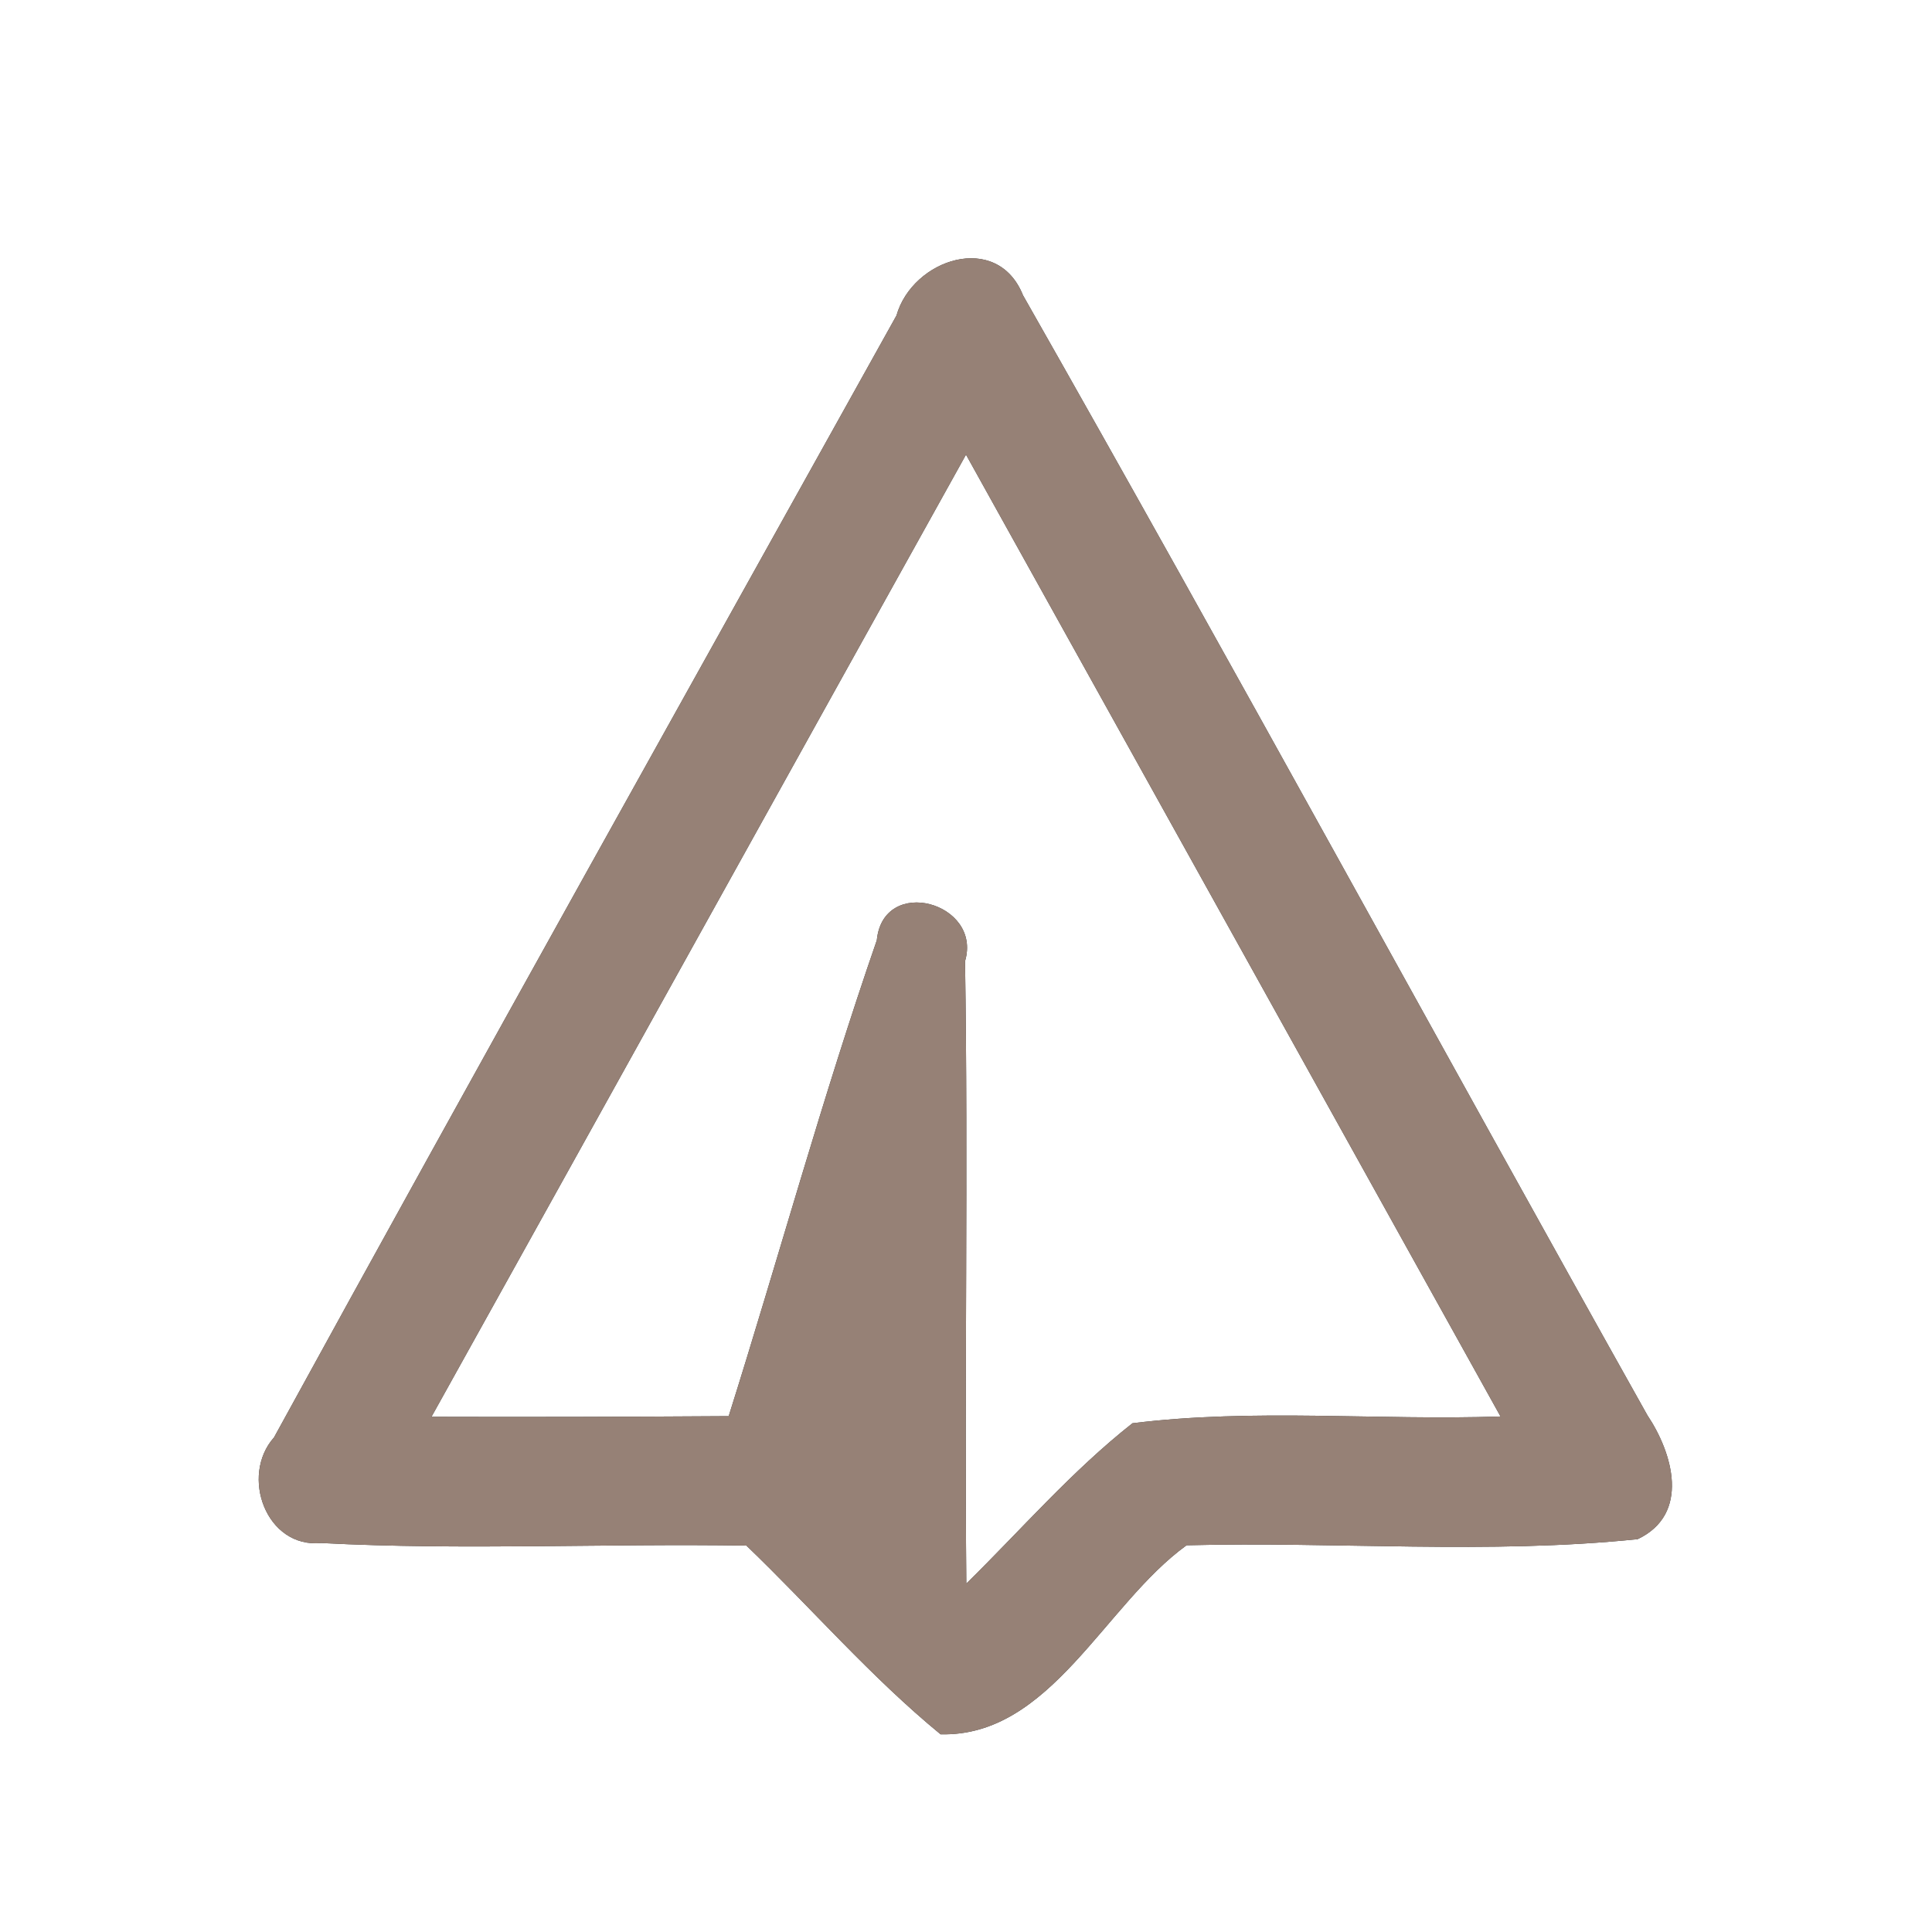<?xml version="1.0" encoding="UTF-8" ?>
<!DOCTYPE svg PUBLIC "-//W3C//DTD SVG 1.1//EN" "http://www.w3.org/Graphics/SVG/1.1/DTD/svg11.dtd">
<svg width="60pt" height="60pt" viewBox="0 0 60 60" version="1.1" xmlns="http://www.w3.org/2000/svg">
<rect x="0" y="0" width="60" height="60" fill="#333333" stroke="none"/>
<g id="#ffffffff">
<path fill="#ffffff" opacity="1.00" d=" M 0.00 0.00 L 60.00 0.00 L 60.00 60.00 L 0.00 60.00 L 0.00 0.00 M 27.84 9.80 C 21.38 21.41 14.89 33.00 8.51 44.64 C 7.45 45.83 8.26 48.09 9.98 47.92 C 14.38 48.15 18.78 47.93 23.18 48.00 C 25.20 49.94 27.04 52.08 29.21 53.86 C 32.62 53.95 34.30 49.83 36.85 47.99 C 41.52 47.87 46.21 48.28 50.86 47.80 C 52.50 47.02 51.95 45.13 51.16 43.95 C 44.67 32.37 38.33 20.71 31.77 9.17 C 30.97 7.17 28.34 8.04 27.84 9.80 Z" />
<path fill="#ffffff" opacity="1.00" d=" M 13.40 44.00 C 18.94 34.04 24.46 24.08 30.00 14.12 C 35.54 24.08 41.07 34.04 46.60 43.99 C 42.79 44.12 38.96 43.73 35.17 44.20 C 33.29 45.68 31.71 47.51 30.01 49.18 C 29.95 42.74 30.07 36.29 29.97 29.85 C 30.51 28.03 27.43 27.17 27.23 29.20 C 25.54 34.08 24.18 39.06 22.63 43.98 C 19.55 44.00 16.48 44.01 13.40 44.00 Z" />
</g>
<g id="#000000ff">
<path fill="#968176" opacity="1.00" d=" M 27.84 9.80 C 28.34 8.04 30.97 7.17 31.77 9.17 C 38.33 20.71 44.67 32.37 51.16 43.95 C 51.95 45.13 52.50 47.02 50.86 47.80 C 46.21 48.28 41.52 47.87 36.85 47.99 C 34.30 49.83 32.62 53.95 29.21 53.86 C 27.04 52.08 25.20 49.94 23.18 48.00 C 18.78 47.93 14.38 48.15 9.98 47.92 C 8.26 48.09 7.45 45.83 8.51 44.64 C 14.89 33.00 21.38 21.41 27.84 9.80 M 13.40 44.00 C 16.48 44.01 19.55 44.00 22.63 43.98 C 24.18 39.06 25.54 34.08 27.23 29.20 C 27.43 27.17 30.51 28.03 29.97 29.85 C 30.07 36.29 29.95 42.74 30.01 49.18 C 31.71 47.51 33.29 45.68 35.17 44.20 C 38.96 43.73 42.79 44.12 46.60 43.99 C 41.07 34.04 35.54 24.08 30.00 14.12 C 24.46 24.08 18.94 34.04 13.40 44.00 Z" />
</g>
</svg>

